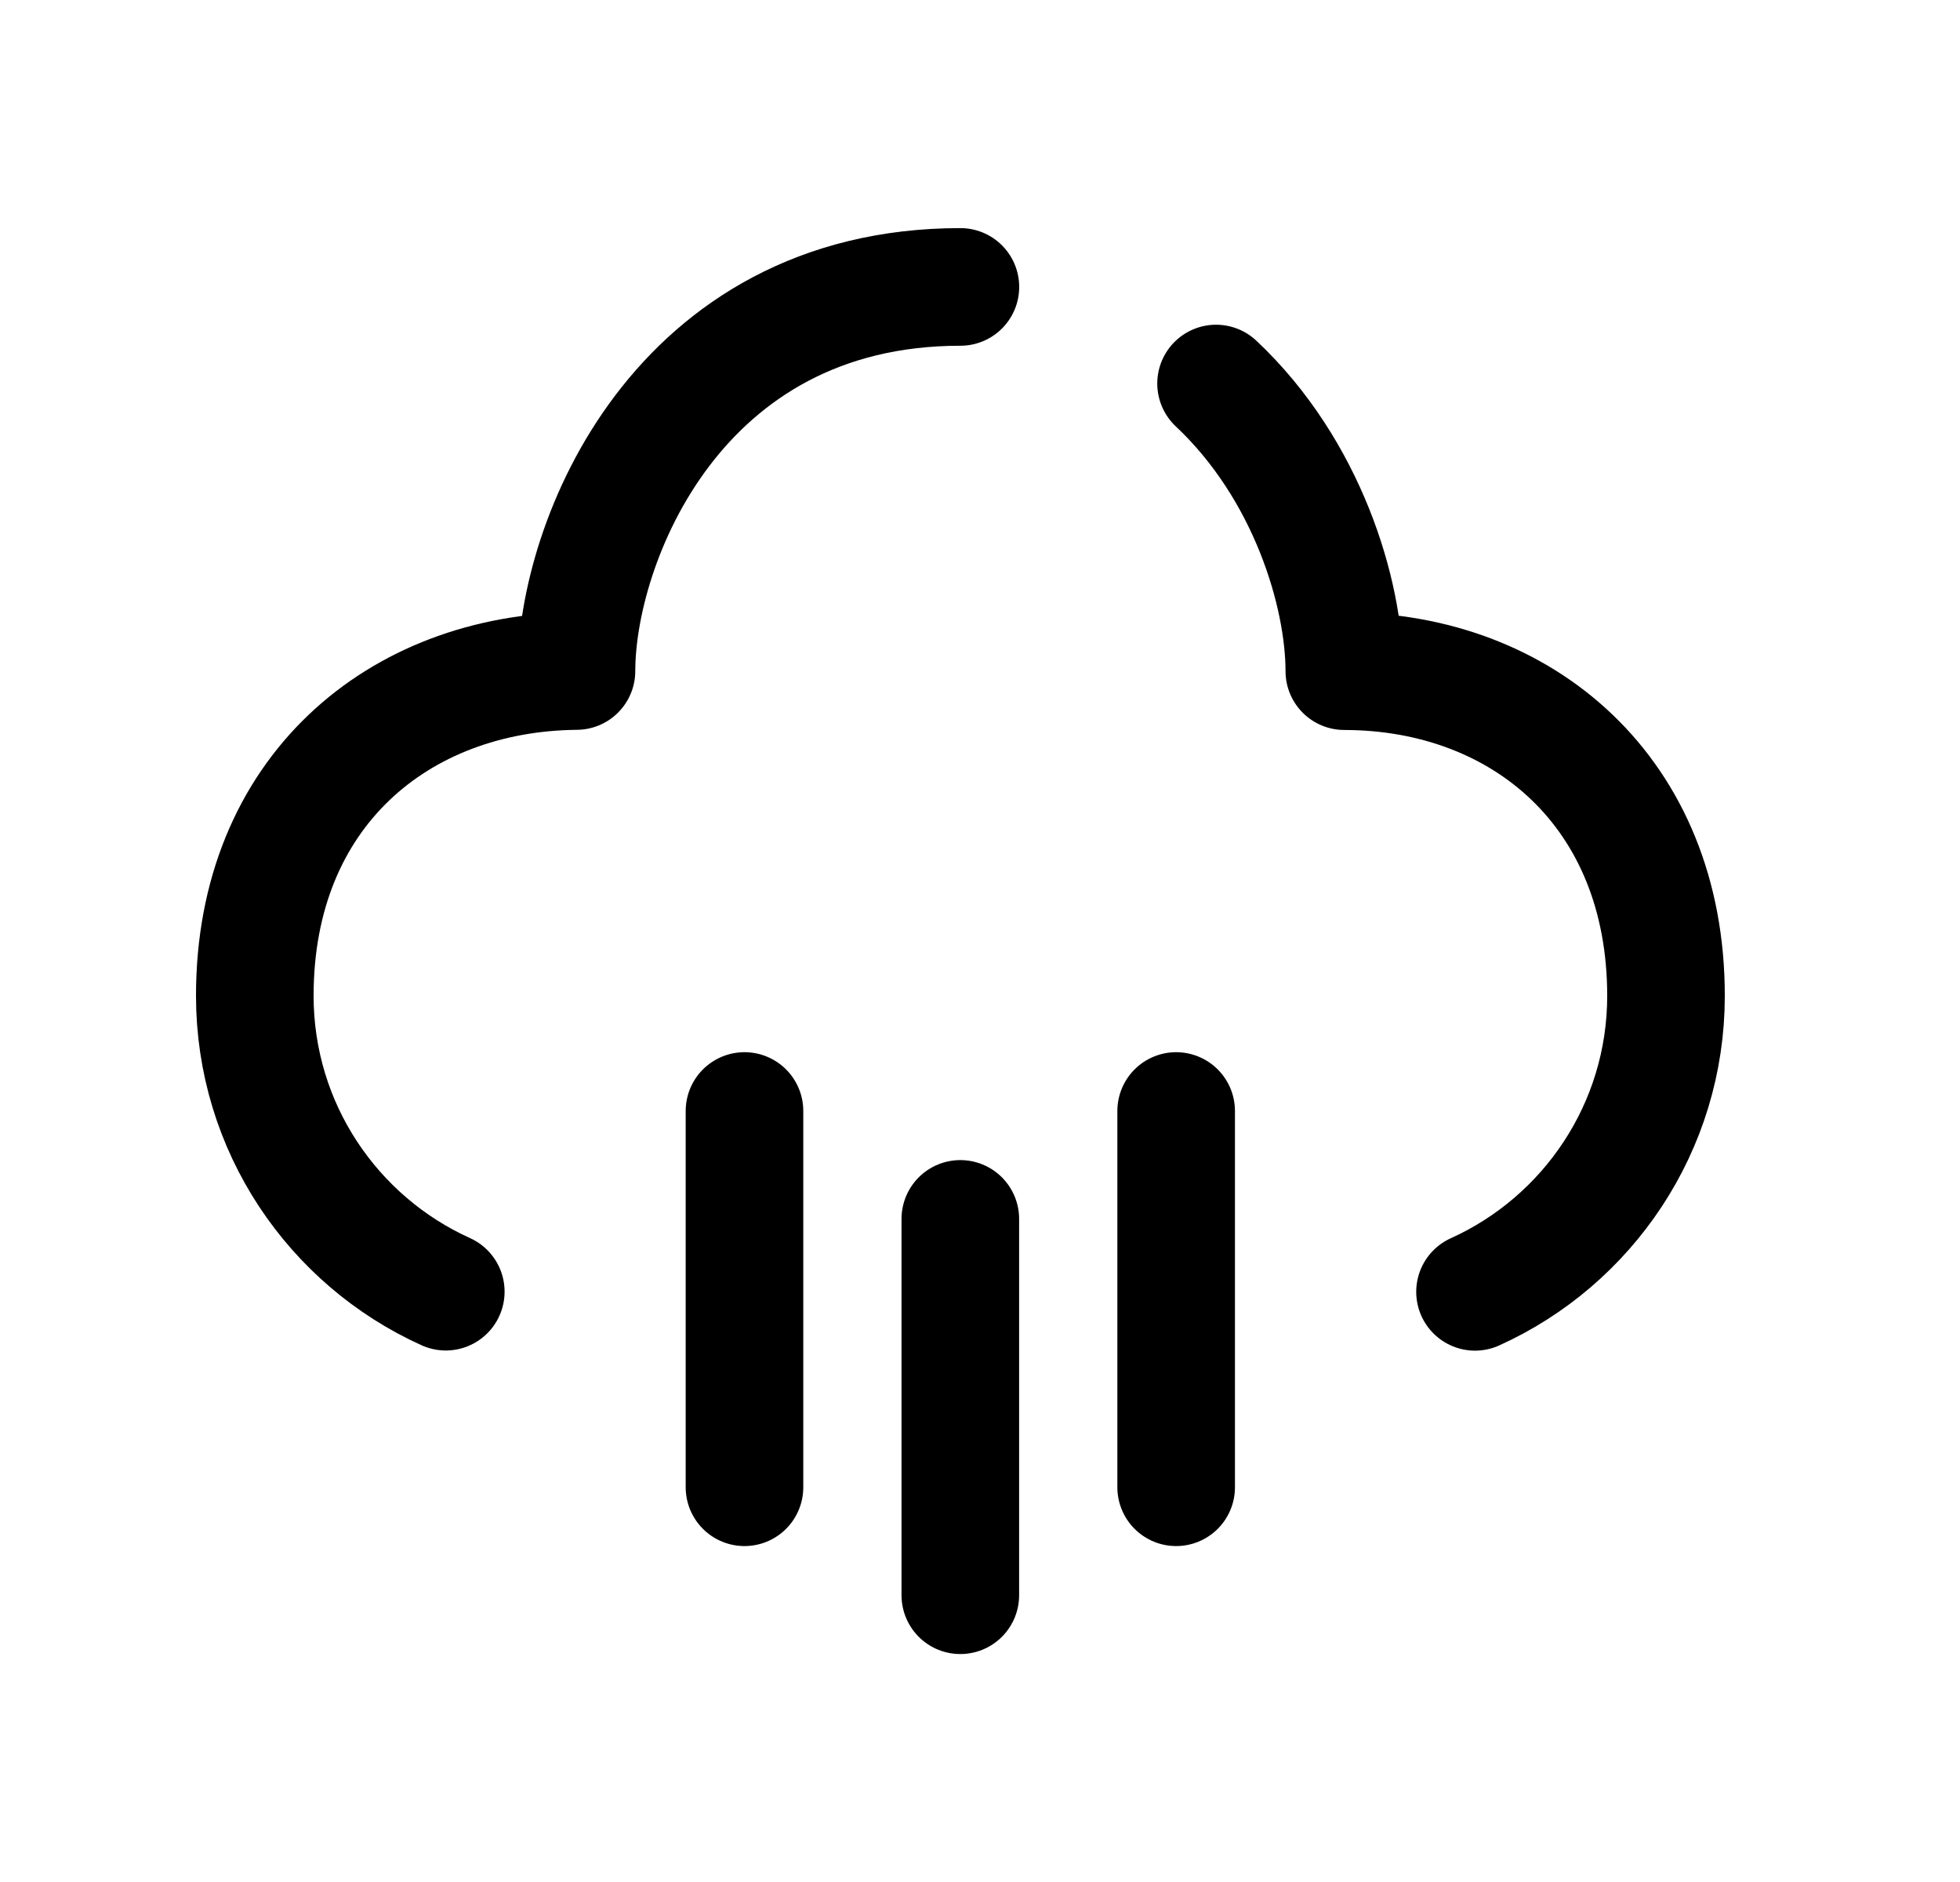 <svg width="25" height="24" viewBox="0 0 25 24" fill="none" xmlns="http://www.w3.org/2000/svg">
<path d="M12.25 3.659C8.633 3.659 7.353 6.924 7.353 8.557C5.083 8.578 3.25 10.102 3.25 12.698C3.25 14.377 4.249 15.823 5.686 16.472" stroke="black" stroke-width="1.5" stroke-linecap="round" stroke-linejoin="round"/>
<path d="M18.814 16.474C20.25 15.825 21.25 14.379 21.25 12.7C21.25 10.104 19.42 8.561 17.147 8.559C17.147 7.572 16.68 5.989 15.511 4.891" stroke="black" stroke-width="1.5" stroke-linecap="round" stroke-linejoin="round"/>
<path d="M15.002 14.168V18.966M9.496 14.168V18.966M12.249 15.544V20.343" stroke="black" stroke-width="1.5" stroke-linecap="round" stroke-linejoin="round"/>
</svg>